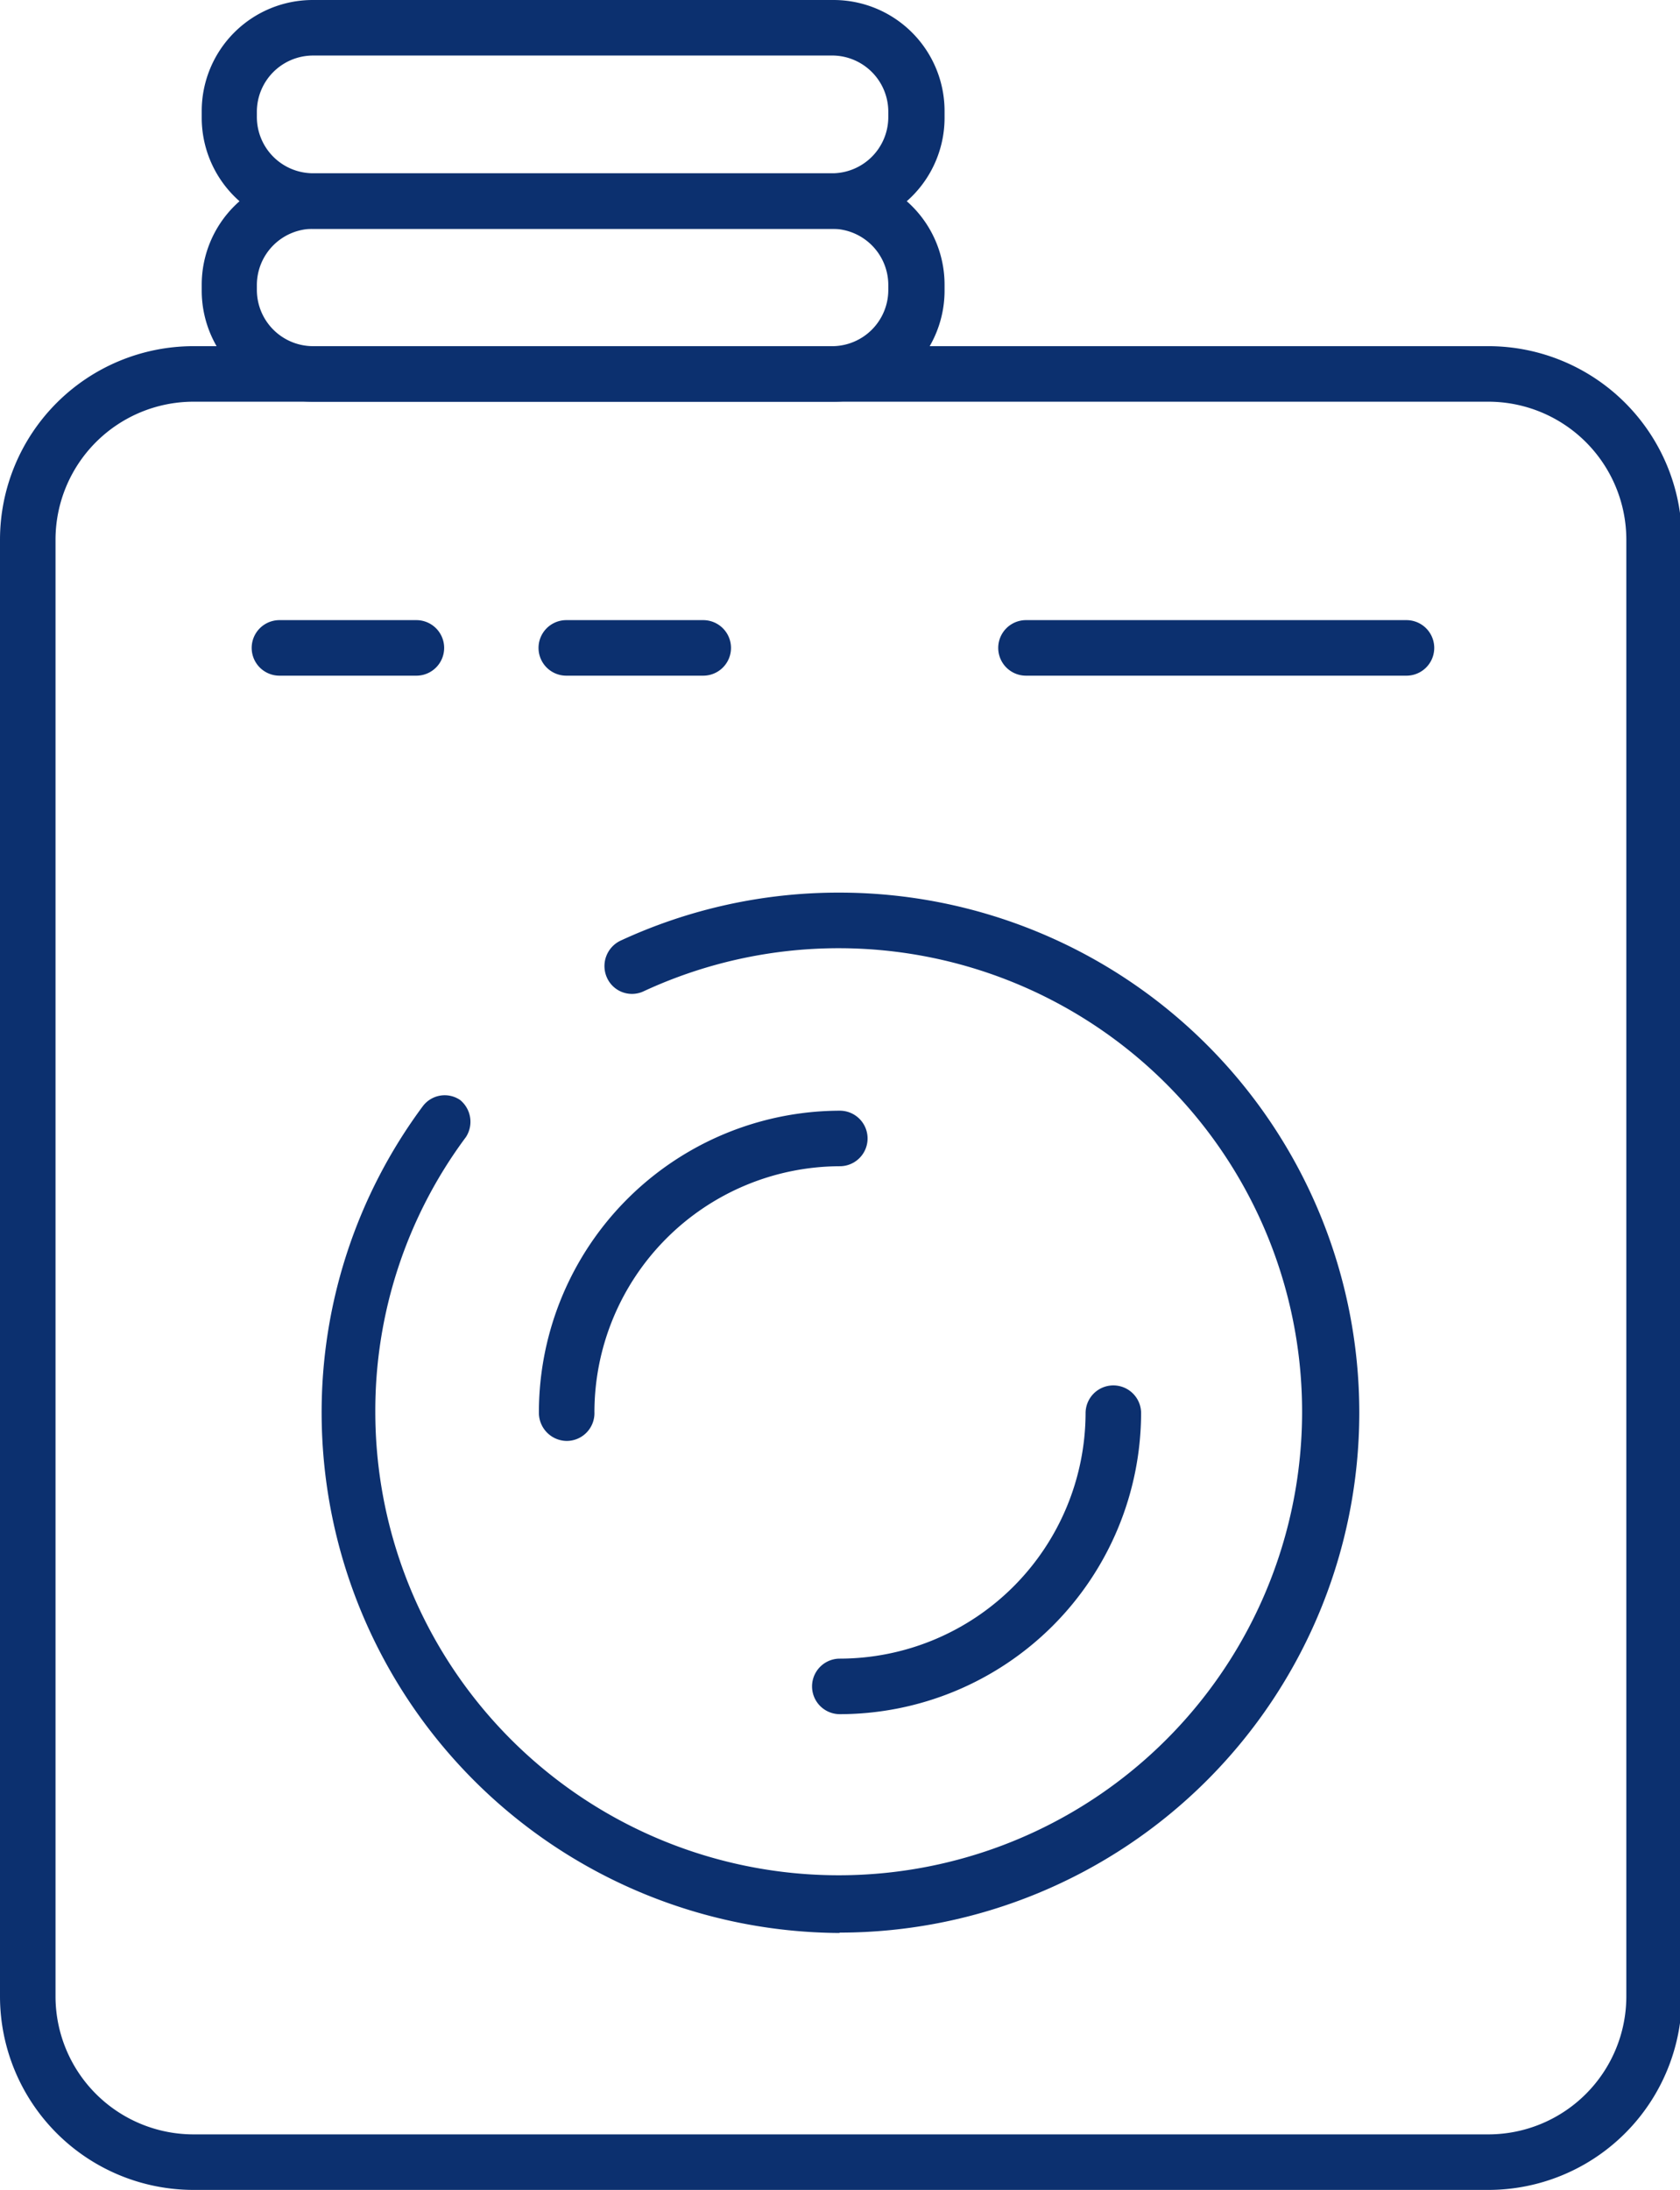 <svg xmlns="http://www.w3.org/2000/svg" viewBox="0 0 45.39 59.15"><defs><style>.cls-1{fill:#0c306f;}</style></defs><g id="Layer_2" data-name="Layer 2"><g id="icons"><g id="landry"><path class="cls-1" d="M40.17,59.15H5.22A5.23,5.23,0,0,1,0,53.93V14.57A5.23,5.23,0,0,1,5.22,9.35h35a5.23,5.23,0,0,1,5.22,5.22V53.93A5.23,5.23,0,0,1,40.17,59.15ZM5.22,10.85A3.73,3.73,0,0,0,1.5,14.57V53.93a3.73,3.73,0,0,0,3.72,3.72h35a3.73,3.73,0,0,0,3.72-3.72V14.57a3.73,3.73,0,0,0-3.72-3.72Z"/><path class="cls-1" d="M22.69,52.21a14.06,14.06,0,0,1-14-14,13.87,13.87,0,0,1,2.74-8.34.74.74,0,0,1,1-.16.76.76,0,0,1,.16,1,12.37,12.37,0,0,0-2.45,7.45,12.52,12.52,0,1,0,7.26-11.39.74.74,0,0,1-1-.36.76.76,0,0,1,.36-1,14,14,0,0,1,5.92-1.3h0a14,14,0,1,1,0,28.09Z"/><path class="cls-1" d="M15.31,38.92a.76.76,0,0,1-.75-.75A8.15,8.15,0,0,1,22.69,30a.75.75,0,0,1,0,1.5,6.65,6.65,0,0,0-6.63,6.64A.75.75,0,0,1,15.31,38.92Z"/><path class="cls-1" d="M22.69,46.3a.75.75,0,1,1,0-1.5,6.65,6.65,0,0,0,6.64-6.63.75.75,0,0,1,1.5,0A8.15,8.15,0,0,1,22.69,46.3Z"/><path class="cls-1" d="M11.25,18.25H7.55a.75.75,0,0,1,0-1.5h3.7a.75.75,0,0,1,0,1.5Z"/><path class="cls-1" d="M19,18.25h-3.7a.75.75,0,1,1,0-1.5H19a.75.75,0,0,1,0,1.5Z"/><path class="cls-1" d="M38,18.25H27.72a.75.75,0,0,1,0-1.5H38a.75.75,0,0,1,0,1.5Z"/><path class="cls-1" d="M22.52,10.85H8.45a3,3,0,0,1-3-3V7.69a3,3,0,0,1,3-3H22.52a3,3,0,0,1,3,3v.15A3,3,0,0,1,22.52,10.85ZM8.45,6.18A1.52,1.52,0,0,0,6.94,7.69v.15A1.52,1.52,0,0,0,8.45,9.35H22.52A1.52,1.52,0,0,0,24,7.84V7.69a1.52,1.52,0,0,0-1.52-1.51Z"/><path class="cls-1" d="M22.52,6.18H8.45a3,3,0,0,1-3-3V3a3,3,0,0,1,3-3H22.52a3,3,0,0,1,3,3v.15A3,3,0,0,1,22.52,6.18ZM8.45,1.5A1.52,1.52,0,0,0,6.94,3v.15A1.52,1.52,0,0,0,8.45,4.68H22.52A1.52,1.52,0,0,0,24,3.16V3A1.52,1.52,0,0,0,22.52,1.5Z"/></g></g></g></svg>